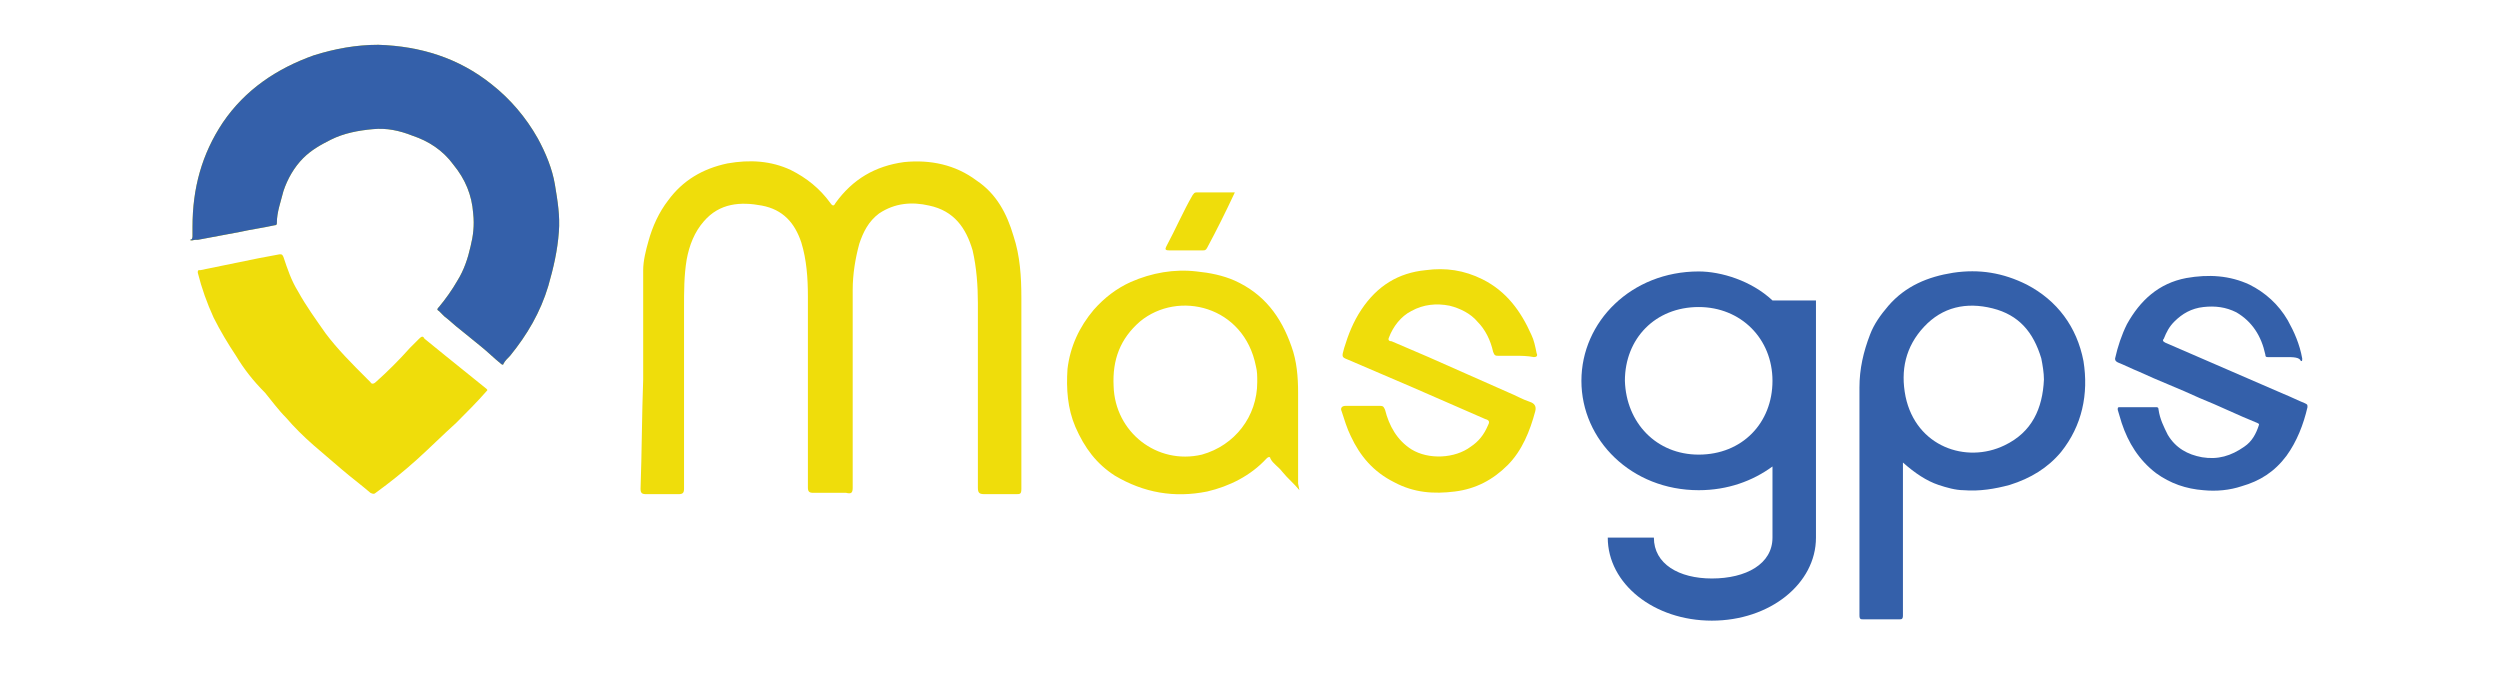 <?xml version="1.0" encoding="utf-8"?>
<!-- Generator: Adobe Illustrator 27.2.0, SVG Export Plug-In . SVG Version: 6.00 Build 0)  -->
<svg version="1.1" id="Capa_1" xmlns="http://www.w3.org/2000/svg" width="180" height="50" xmlns:xlink="http://www.w3.org/1999/xlink" x="0px" y="0px"
	 viewBox="0 0 160.5 52.7" style="enable-background:new 0 0 160.5 52.7;" xml:space="preserve">
<style type="text/css">
	.st0{fill:#EFDD0B;}
	.st1{fill:#3460AA;}
</style>
<path class="st0" d="M34.2,28.8c0-2.8,0-5.5,0-8.3c0-0.7,0.2-1.5,0.4-2.2c0.3-1.1,0.8-2.2,1.5-3.1c1.1-1.5,2.6-2.4,4.5-2.8
	c1.7-0.3,3.3-0.2,4.8,0.5c1.2,0.6,2.2,1.4,3,2.5c0.2,0.3,0.3,0.2,0.4,0c1.3-1.8,3-2.8,5.2-3.1c2-0.2,3.9,0.2,5.5,1.4
	c1.5,1,2.3,2.5,2.8,4.2c0.5,1.5,0.6,3.1,0.6,4.7c0,4.8,0,9.7,0,14.5c0,0.4-0.1,0.4-0.4,0.4c-0.8,0-1.6,0-2.4,0
	c-0.4,0-0.5-0.1-0.5-0.5c0-4.7,0-9.3,0-14c0-1.3-0.1-2.7-0.4-4c-0.5-1.7-1.4-3-3.3-3.4c-1.3-0.3-2.6-0.2-3.8,0.6
	c-0.8,0.6-1.2,1.4-1.5,2.3c-0.3,1.1-0.5,2.3-0.5,3.5c0,5,0,10,0,15c0,0.4-0.1,0.5-0.5,0.4c-0.8,0-1.7,0-2.5,0
	c-0.3,0-0.4-0.1-0.4-0.4c0-4.8,0-9.7,0-14.5c0-1.4-0.1-2.8-0.5-4.1c-0.5-1.5-1.4-2.5-3-2.8c-1.6-0.3-3.2-0.2-4.4,1.2
	c-0.7,0.8-1.1,1.8-1.3,2.9c-0.2,1.2-0.2,2.4-0.2,3.7c0,4.6,0,9.1,0,13.7c0,0.3-0.1,0.4-0.4,0.4c-0.8,0-1.7,0-2.5,0
	c-0.3,0-0.4-0.1-0.4-0.4C34.1,34.3,34.1,31.5,34.2,28.8L34.2,28.8z"/>
<path class="st0" d="M84,37.2c-0.4-0.5-0.9-0.9-1.3-1.4c-0.3-0.4-0.7-0.6-0.9-1c0-0.1-0.1-0.2-0.3,0c-1.2,1.3-2.8,2.1-4.5,2.5
	c-2.5,0.5-4.8,0.1-7-1.2c-1.4-0.9-2.3-2.1-3-3.7c-0.6-1.4-0.7-2.9-0.6-4.4c0.2-1.7,0.9-3.2,2-4.5c0.8-0.9,1.7-1.6,2.8-2.1
	c1.6-0.7,3.3-1,5-0.8c1,0.1,2,0.3,2.9,0.7c2.2,1,3.5,2.7,4.3,5c0.4,1.1,0.5,2.3,0.5,3.5c0,2.3,0,4.6,0,6.9L84,37.2
	C84.1,37.1,84.1,37.1,84,37.2 M80.8,29c0-0.5,0-0.8-0.1-1.2c-0.9-4.6-5.9-5.8-8.8-3.4c-1.5,1.3-2.1,2.9-2,4.9c0.1,3.5,3.3,6,6.7,5.2
	C79.1,33.8,80.8,31.6,80.8,29"/>
<path class="st0" d="M100.4,27c-0.4,0-0.9,0-1.3,0c-0.2,0-0.3,0-0.4-0.3c-0.2-0.9-0.6-1.7-1.2-2.3c-0.5-0.6-1.3-1-2.1-1.2
	c-1-0.2-2-0.1-2.9,0.4c-0.8,0.4-1.4,1.2-1.7,2c-0.1,0.2,0,0.3,0.2,0.3c0.9,0.4,1.9,0.8,2.8,1.2c2,0.9,4.1,1.8,6.1,2.7
	c0.5,0.2,1,0.5,1.6,0.7c0.3,0.1,0.5,0.3,0.4,0.7c-0.4,1.5-1,3-2.1,4.1c-1.1,1.1-2.4,1.8-4,2c-1.6,0.2-3.1,0.1-4.6-0.7
	c-1.6-0.8-2.6-2-3.3-3.5c-0.3-0.6-0.5-1.3-0.7-1.9c-0.1-0.2,0-0.4,0.3-0.4c0.9,0,1.7,0,2.6,0c0.3,0,0.3,0.1,0.4,0.3
	c0.3,1.2,0.9,2.3,2,3c1.3,0.8,3.3,0.7,4.5-0.2c0.6-0.4,1-0.9,1.3-1.6c0.1-0.2,0.2-0.4-0.2-0.5c-1.8-0.8-3.7-1.6-5.5-2.4
	c-1.6-0.7-3.3-1.4-4.9-2.1c-0.5-0.2-0.5-0.2-0.3-0.9c0.3-1,0.7-2,1.3-2.9c1.2-1.8,2.8-2.8,4.9-3c1.5-0.2,2.9,0,4.3,0.7
	c1.8,0.9,2.9,2.4,3.7,4.2c0.2,0.4,0.3,0.9,0.4,1.4c0.1,0.2,0,0.3-0.2,0.3C101.3,27,100.8,27,100.4,27"/>
<path class="st0" d="M79.1,14.6c-0.7,1.5-1.4,2.9-2.1,4.2C76.9,19,76.8,19,76.7,19c-0.9,0-1.8,0-2.6,0c-0.3,0-0.3-0.1-0.2-0.3
	c0.7-1.3,1.3-2.7,2-3.9c0.1-0.1,0.1-0.2,0.3-0.2C77.2,14.6,78.1,14.6,79.1,14.6"/>
<path class="st1" d="M129.8,35.1v0.4c0,3.7,0,7.5,0,11.2c0,0.3-0.1,0.3-0.3,0.3c-0.9,0-1.8,0-2.7,0c-0.2,0-0.3,0-0.3-0.3
	c0-5.8,0-11.5,0-17.3c0-1.4,0.3-2.7,0.8-4c0.3-0.8,0.8-1.5,1.4-2.2c1.3-1.5,3-2.2,4.9-2.5c2-0.3,3.8,0,5.6,0.9
	c2.3,1.2,3.8,3.2,4.3,5.8c0.4,2.5-0.1,4.9-1.7,6.9c-1,1.2-2.3,2-3.9,2.5c-1.1,0.3-2.3,0.5-3.5,0.4c-0.6,0-1.3-0.2-1.9-0.4
	C131.6,36.5,130.7,35.9,129.8,35.1 M140.5,28.8c0-0.5-0.1-1.1-0.2-1.6c-0.6-2-1.7-3.3-3.7-3.8c-2-0.5-3.8-0.1-5.2,1.4
	c-1.4,1.5-1.8,3.3-1.4,5.3c0.8,3.8,4.6,5.1,7.5,3.7C139.6,32.8,140.4,31,140.5,28.8"/>
<path class="st1" d="M158.9,27.1c-0.5,0-0.9,0-1.4,0c-0.1,0-0.2,0-0.2-0.2c-0.3-1.4-1-2.5-2.2-3.2c-0.8-0.4-1.6-0.5-2.5-0.4
	c-0.9,0.1-1.6,0.5-2.2,1.1c-0.4,0.4-0.6,0.8-0.8,1.3c-0.1,0.1-0.1,0.2,0.1,0.3c3,1.3,6,2.6,9,3.9c0.5,0.2,1.1,0.5,1.6,0.7
	c0.2,0.1,0.2,0.1,0.2,0.3c-0.3,1.3-0.8,2.6-1.6,3.7c-0.9,1.2-2,1.9-3.4,2.3c-0.9,0.3-1.9,0.4-2.9,0.3c-1.3-0.1-2.5-0.5-3.6-1.3
	c-1.3-1-2.1-2.3-2.6-3.8c-0.1-0.3-0.2-0.7-0.3-1c0-0.2,0-0.2,0.2-0.2c0.9,0,1.8,0,2.7,0c0.1,0,0.2,0,0.2,0.2
	c0.1,0.7,0.4,1.3,0.7,1.9c0.6,1,1.5,1.5,2.6,1.7c1.2,0.2,2.2-0.1,3.2-0.8c0.6-0.4,0.9-1,1.1-1.6c0-0.1,0.1-0.1-0.1-0.2
	c-1.5-0.6-2.9-1.3-4.4-1.9c-1.5-0.7-3.1-1.3-4.6-2c-0.5-0.2-1.1-0.5-1.6-0.7c-0.2-0.1-0.2-0.2-0.2-0.3c0.2-0.9,0.5-1.8,0.9-2.6
	c1-1.8,2.4-3.1,4.5-3.5c1.7-0.3,3.3-0.2,4.8,0.5c1.2,0.6,2.2,1.5,2.9,2.7c0.5,0.9,0.9,1.8,1.1,2.9c0,0.2,0,0.2-0.1,0.2
	C159.9,27.1,159.4,27.1,158.9,27.1"/>
<path class="st0" d="M0,17.2c0-2.9,0.7-5.5,2.3-7.9C4,6.8,6.4,5.2,9.2,4.2c1.6-0.5,3.2-0.8,4.9-0.8c3.2,0.1,6.1,1,8.6,3
	c1.4,1.1,2.6,2.5,3.5,4.1c0.6,1.1,1.1,2.3,1.3,3.5c0.2,1.2,0.4,2.4,0.3,3.6c-0.1,1.4-0.4,2.7-0.8,4.1c-0.6,2-1.6,3.7-2.9,5.3
	c-0.2,0.2-0.4,0.4-0.5,0.6c0,0.1-0.1,0.1-0.2,0c-0.5-0.4-1-0.9-1.5-1.3c-0.5-0.4-1.1-0.9-1.6-1.3c-0.4-0.3-0.8-0.7-1.2-1
	c-0.1-0.1-0.3-0.3-0.4-0.4c-0.2-0.1-0.1-0.2,0-0.3c0.5-0.6,1-1.3,1.4-2c0.5-0.8,0.8-1.7,1-2.6c0.2-0.8,0.3-1.6,0.2-2.5
	c-0.1-1.4-0.6-2.6-1.5-3.7c-0.8-1.1-1.9-1.8-3.1-2.2c-1-0.4-2-0.6-3-0.5c-1.1,0.1-2.2,0.3-3.2,0.8C9.7,11,9,11.4,8.4,12
	c-0.7,0.7-1.2,1.6-1.5,2.5c-0.2,0.8-0.5,1.6-0.5,2.4c0,0.1,0,0.2-0.2,0.2c-0.9,0.2-1.7,0.3-2.6,0.5c-1.1,0.2-2.1,0.4-3.2,0.6
	c-0.1,0-0.1,0-0.2,0c-0.1,0-0.3,0.1-0.4,0C0,18.2,0,18,0,17.9C0,17.6,0,17.4,0,17.2"/>
<path class="st1" d="M0,17.2c0-2.9,0.7-5.5,2.3-7.9C4,6.8,6.4,5.2,9.2,4.2c1.6-0.5,3.2-0.8,4.9-0.8c3.2,0.1,6.1,1,8.6,3
	c1.4,1.1,2.6,2.5,3.5,4.1c0.6,1.1,1.1,2.3,1.3,3.5c0.2,1.2,0.4,2.4,0.3,3.6c-0.1,1.4-0.4,2.7-0.8,4.1c-0.6,2-1.6,3.7-2.9,5.3
	c-0.2,0.2-0.4,0.4-0.5,0.6c0,0.1-0.1,0.1-0.2,0c-0.5-0.4-1-0.9-1.5-1.3c-0.5-0.4-1.1-0.9-1.6-1.3c-0.4-0.3-0.8-0.7-1.2-1
	c-0.1-0.1-0.3-0.3-0.4-0.4c-0.2-0.1-0.1-0.2,0-0.3c0.5-0.6,1-1.3,1.4-2c0.5-0.8,0.8-1.7,1-2.6c0.2-0.8,0.3-1.6,0.2-2.5
	c-0.1-1.4-0.6-2.6-1.5-3.7c-0.8-1.1-1.9-1.8-3.1-2.2c-1-0.4-2-0.6-3-0.5c-1.1,0.1-2.2,0.3-3.2,0.8C9.7,11,9,11.4,8.4,12
	c-0.7,0.7-1.2,1.6-1.5,2.5c-0.2,0.8-0.5,1.6-0.5,2.4c0,0.1,0,0.2-0.2,0.2c-0.9,0.2-1.7,0.3-2.6,0.5c-1.1,0.2-2.1,0.4-3.2,0.6
	c-0.1,0-0.1,0-0.2,0c-0.1,0-0.3,0.1-0.4,0C0,18.2,0,18,0,17.9C0,17.6,0,17.4,0,17.2"/>
<path class="st0" d="M0.4,20.7c0-0.2,0-0.2,0.2-0.2c1.5-0.3,2.9-0.6,4.4-0.9c0.5-0.1,1.1-0.2,1.6-0.3c0.2,0,0.2,0,0.3,0.2
	c0.3,0.9,0.6,1.8,1.1,2.6c0.6,1.1,1.4,2.2,2.1,3.2c0.9,1.2,2,2.3,3.1,3.4c0.1,0.1,0.2,0.2,0.3,0.3c0.1,0.2,0.3,0.1,0.4,0
	c0.9-0.8,1.8-1.7,2.6-2.6c0.2-0.2,0.5-0.5,0.7-0.7c0.2-0.2,0.3-0.2,0.4,0c0.5,0.4,1.1,0.9,1.6,1.3c1,0.8,2.1,1.7,3.1,2.5
	c0.1,0.1,0.1,0.1,0,0.2c-0.7,0.8-1.5,1.6-2.3,2.4c-1,0.9-2,1.9-3,2.8c-1,0.9-2,1.7-3.1,2.5c-0.1,0.1-0.2,0.1-0.4,0
	c-0.7-0.6-1.5-1.2-2.2-1.8c-0.7-0.6-1.4-1.2-2.1-1.8c-0.8-0.7-1.5-1.4-2.1-2.1c-0.6-0.6-1.1-1.3-1.6-1.9C4.6,28.9,3.9,28,3.3,27
	c-0.6-0.9-1.2-1.9-1.7-2.9C1.1,23,0.7,21.9,0.4,20.7C0.4,20.7,0.4,20.7,0.4,20.7"/>
<path class="st1" d="M119.9,22.8c-1.6-1.5-3.9-2.2-5.6-2.2c-5.1,0-8.9,3.8-8.9,8.3c0,4.5,3.8,8.3,8.9,8.3c2.2,0,4.1-0.7,5.6-1.8v5.4
	h0c0,2-2,3.1-4.6,3.1c-2.5,0-4.4-1.1-4.4-3.1h-3.5c0,3.5,3.5,6.3,7.9,6.3c4.4,0,7.9-2.8,7.9-6.3V28.9v-0.8v-5.3H119.9z M114.3,34.5
	c-3.2,0-5.5-2.4-5.6-5.6c0-3.2,2.3-5.6,5.6-5.6c3.2,0,5.6,2.4,5.6,5.6C119.9,32.1,117.6,34.5,114.3,34.5"/>
</svg>
